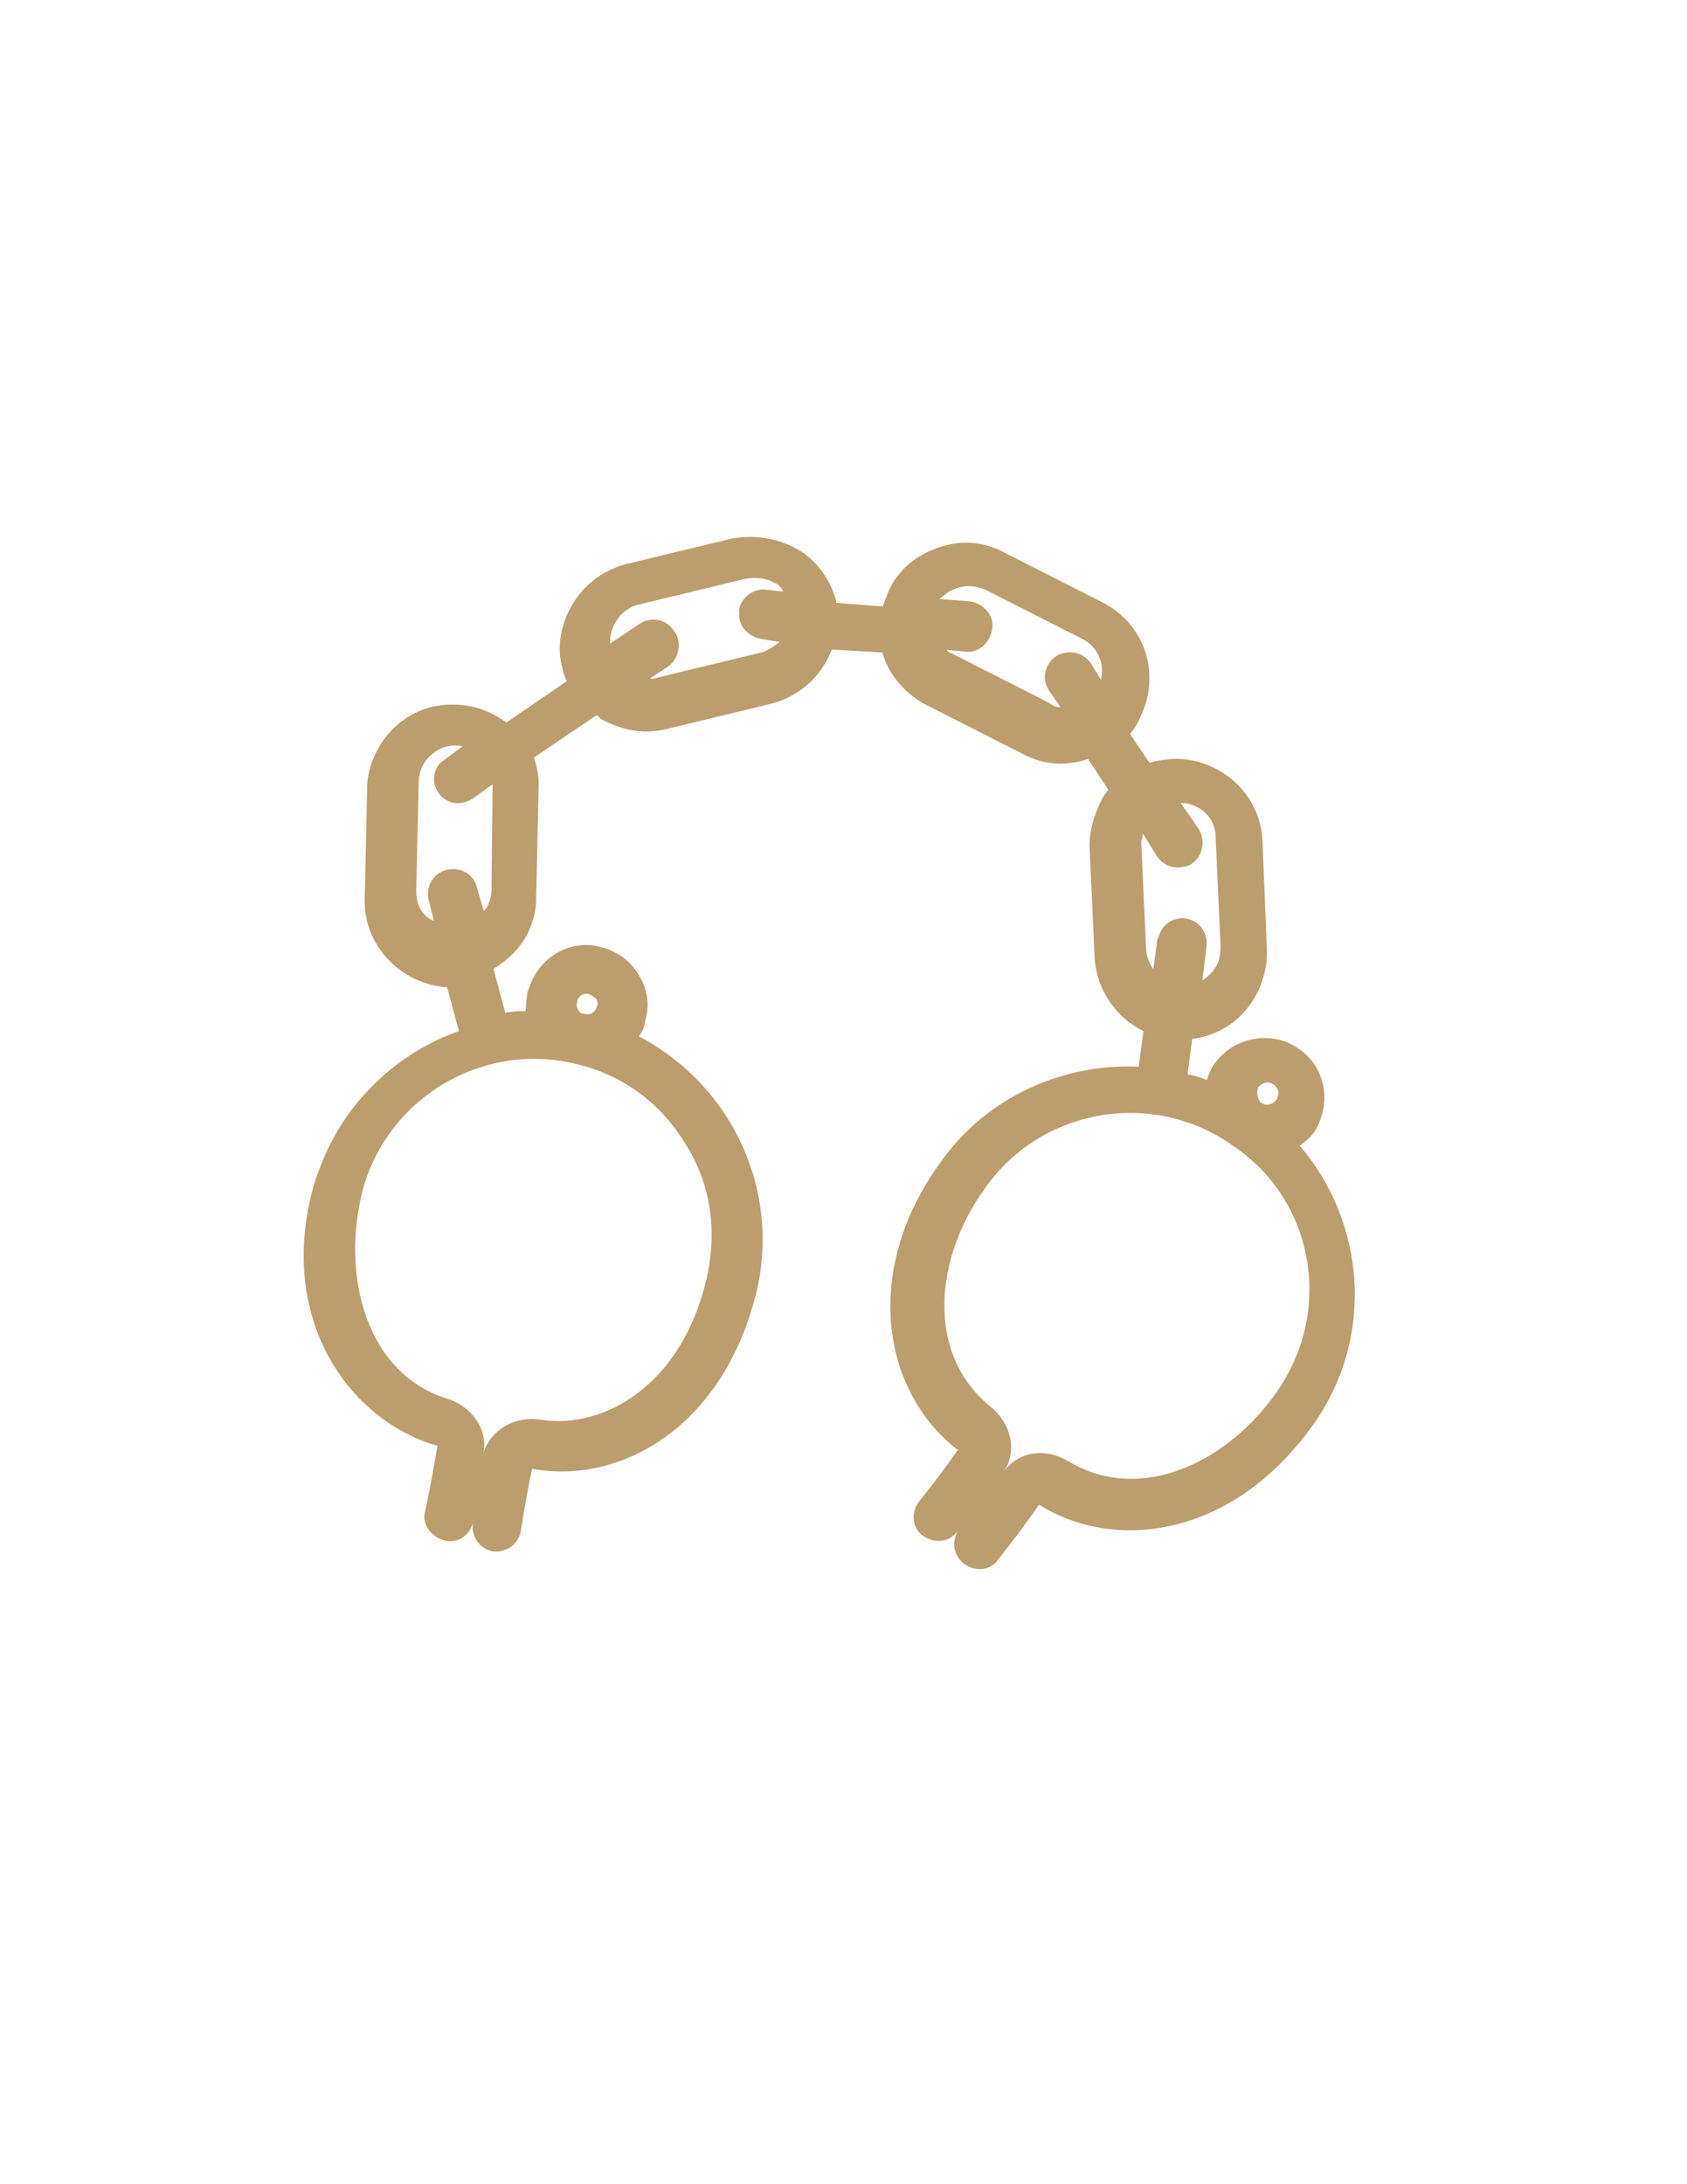 <?xml version="1.0" encoding="utf-8"?>
<!-- Generator: Adobe Illustrator 18.1.1, SVG Export Plug-In . SVG Version: 6.00 Build 0)  -->
<!DOCTYPE svg PUBLIC "-//W3C//DTD SVG 1.1//EN" "http://www.w3.org/Graphics/SVG/1.1/DTD/svg11.dtd">
<svg version="1.1" id="Layer_1" xmlns="http://www.w3.org/2000/svg" xmlns:xlink="http://www.w3.org/1999/xlink" x="0px" y="0px"
	 viewBox="0 0 612 792" style="enable-background:new 0 0 612 792;" xml:space="preserve">
<style type="text/css">
	.st0{fill:#BC9D6D;}
</style>
<g id="Your_Icon">
	<path class="st0" d="M161.3,558.6c4.7,1.1,9.1-1.7,10.2-6.5c-0.6,5,2.3,9.3,7,10.4c5,0.6,9.3-2.3,10.4-7c0.8-5.5,3-18.3,4.2-23
		c0,0,0,0,0.6,0.2c31.5,5.5,69.1-15.2,80.9-65c4.9-21.4,1-43.6-10.7-62.3c-8.1-12.8-19.2-22.8-32.1-29.6c1.4-2,2.1-3.7,2.4-6.2
		c1.6-5.9,0.5-11.5-2.8-16.6c-3.2-5.1-7.9-8.2-13.8-9.7c-10.6-2.7-21.4,3.5-25.2,13.7c-0.4,1.1-0.6,1.7-1.1,2.8
		c-0.3,2.5-0.4,4.4-0.7,6.9c-2.5-0.3-4.6,0.2-7.3,0.5l-4.3-15.9c5.9-3.6,11.1-8.7,13.6-15.5c1.3-3.4,2-7,1.9-10.3l0.9-39.8
		c0.2-3.8-0.5-7.3-1.7-11l22.6-15.3c0.6,0.2,1.1,0.4,1.5,1.2c7.5,4.1,15.3,5.8,23.8,3.8l38.5-9.3c10.1-2.7,18-10,21.7-19.6l0,0
		l18.3,1.1c2.2,7.9,8,14.7,15.5,18.8l35.3,17.9c7.5,4.1,15.7,4.7,23.8,1.9l7.4,11.2c-2.2,2.4-3.3,5.2-4.6,8.6
		c-1.5,4-2.4,8.1-2.2,12.7l1.8,39.5c0.7,11.9,7.9,21.8,17.7,26.7l-1.7,12.9c-27.3-1.3-55.2,10.8-72,34.8c-5.5,7.6-9.6,15.1-12.6,23
		c-12.6,33.4-2.4,64.4,18.5,80.8c0,0,0,0,0.6,0.2c-2.8,4.1-10.7,14.7-14.4,19.1c-2.8,4.1-2.3,9.5,1.8,12.3s9.5,2.3,12.3-1.8l0,0
		c-0.2,0.6-0.4,1.1-0.6,1.7c-1.3,3.4-0.3,7.6,3.2,10.3c4.1,2.8,9.5,2.3,12.3-1.8c1.2-1.5,11.3-14.5,14.6-19.7c0,0,0,0,0.6,0.2
		c27.3,16.8,70,11.7,99.2-29.6c22.3-31.6,18.7-73.1-5.1-100.9c1.8-1.3,3.5-2.5,5-4.6c1.2-1.5,1.9-3.2,2.5-4.9
		c3.6-9.6,0.4-19.9-7.8-25.6c-9.7-6.9-23.6-4.4-30.5,5.3c-1.2,1.5-1.9,3.2-2.5,4.9c-0.2,0.6-0.2,0.6-0.4,1.1c-2.3-0.9-4.5-1.7-7-2
		l1.7-12.9c11.5-1.4,20.8-8.9,24.9-19.7c1.5-4,2.4-8.1,2.2-12.7L458,305c-0.6-17.1-15.6-30.5-32.7-29.8c-2.7,0.3-5.4,0.5-8.3,1.4
		l-7-10.4c1.4-2,2.6-3.5,3.5-5.8c7.9-15.8,2-34.2-13.8-42.1l-35.3-17.9c-7.5-4.1-15.7-4.7-23.8-1.9c-8.1,2.7-14.7,8-18.2,15.7
		c-0.4,1.1-0.9,2.3-1.3,3.4c-0.2,0.6-0.6,1.7-0.9,2.3l-17-1.3l0.2-0.6c-2.2-7.9-7.2-15-14.2-18.9c-7.5-4.1-15.5-5.2-23.8-3.8
		l-38.5,9.3c-10.1,2.7-18,10-21.7,19.6c-2.4,6.2-2.8,12.5-1.1,18.3c0.1,1.3,0.8,2.9,1.5,4.5l-21.9,15c-5.6-4.1-11.8-6.4-18.9-6.5
		c-13.4-0.5-25,8-29.7,20.4c-1.3,3.4-2,7-1.9,10.3l-0.9,39.8c-0.5,16.6,12.9,30.8,29.9,32l4.3,15.9c-22.3,7.7-41.4,25.7-50.2,48.9
		c-1.3,3.4-2.6,6.8-3.5,11c-11.1,46.2,14.5,81.2,45.3,90.3c0,0,0,0,0.6,0.2c-1,6.1-4,22.4-4.6,24.1
		C153.1,552.9,156.6,557.4,161.3,558.6z M463.1,504.8c-17.1,24.6-48.6,41.1-75.5,25.1c-8.4-5.1-18-3.6-23.3,3.5
		c4.7-7.3,2.6-17.1-4.8-23.2c-24.3-19.6-20-54.8-2.3-79.1c20.1-29.2,61-36.4,90-15.7C476.6,434.9,484,475.2,463.1,504.8z
		 M456.4,394.3c1.2-1.5,3.5-2.5,5.6-1.1c1.5,1.2,2.2,2.8,1.5,4.5c-0.2,0.6-0.2,0.6-0.4,1.1c-1.2,1.5-3.5,2.5-5.6,1.1l0,0l0,0
		C456.1,398.7,455.8,396,456.4,394.3z M441,303.7l1.8,39.5c-0.1,1.9-0.2,3.8-0.8,5.5c-1.1,2.8-3.3,5.2-5.8,6.8l1.5-12.4
		c0.6-5-2.9-9.5-7.8-10.1c-4.4-0.4-7.9,2.2-9.2,5.6c-0.2,0.6-0.4,1.1-0.9,2.3l-1.4,10.5c-1.3-1.8-2.3-4.1-2.6-6.8l-1.8-39.5
		c0.4-1.1,0.6-1.7,0.5-3l5.2,8.4c2.9,4.3,8.4,5.1,12.5,2.8c4.3-2.9,5.1-8.4,2.8-12.5l-6.7-9.7C435.4,291.3,441.1,296.7,441,303.7z
		 M347.3,213.2c3.7-1.2,6.7-0.7,10.1,0.6l35.3,17.9c5.4,2.7,8.2,8.9,6.7,14.8l-3.6-5.9c-2.9-4.3-8.4-5.1-12.5-2.8
		c-1.8,1.3-3,2.7-3.6,4.4c-1.1,2.8-0.8,5.5,0.8,8.1l4.2,6.1c-1.3,0.1-3-0.5-4-1.5l-35.3-17.9c-0.6-0.2-1.7-0.6-2-1.4l6.9,0.7
		c5,0.6,9.1-3.6,9.7-8.6s-3.6-9.1-8.6-9.7l-10.7-0.8C342.4,215.9,344.4,214.1,347.3,213.2z M231.8,219.2l38.5-9.3
		c3.5-0.6,7.3-0.5,10.5,1.4c1.7,0.6,2.6,1.6,3.3,3.2l-6.9-0.7c-3.8-0.2-7.4,2.4-8.7,5.8c-0.2,0.6-0.6,1.7-0.3,2.5
		c-0.6,5,3.6,9.1,8.6,9.7l6.1,1c-1.8,1.3-3.5,2.5-5.9,3.6l-38.5,9.3c-0.8,0.4-2.1,0.5-2.7,0.3l6.9-4.5c3.8-3.1,4.8-9.2,1.7-12.9
		c-2.9-4.3-8.4-5.1-12.7-2.2l-10.4,7C221.1,226.8,225.4,220.7,231.8,219.2z M151,323.1l0.9-39.8c0.1-7.1,6.3-13.1,13.4-13
		c0.6,0.2,1.3-0.1,2.5,0.3l-6.3,4.7c-1.8,1.3-2.8,2.2-3.4,3.9c-1.1,2.8-0.8,5.5,0.8,8.1c2.9,4.3,8.4,5.1,12.7,2.2l7.1-5.1l-0.4,38.6
		c0.1,1.3-0.5,3-0.9,4.2s-0.9,2.3-1.9,3.2l-2.5-8.7c-1.3-5-6.2-7.5-11.2-6.2c-2.9,0.8-4.9,2.7-6,5.5c-0.6,1.7-0.7,3.6-0.2,5.7
		l1.8,7.2C153.3,332.4,151,328.3,151,323.1z M209.7,366.1c-0.4-0.8-0.7-1.6-0.3-2.7c0.3-2.5,2.6-3.5,4.3-2.9c1.1,0.4,2,1.4,2.6,1.6
		c0.4,0.8,0.7,1.6,0.3,2.7l-0.2,0.6c-0.6,1.7-2.4,3-4.7,2.1l0,0l0,0C211,367.9,210.1,366.9,209.7,366.1z M131,433.9
		c7.9-34.5,42.7-56.3,77.2-48.3c16.7,3.7,31,13.7,40.2,28.8c9.4,14.5,11.9,31.7,8,48.9c-8.8,38.7-37.1,55.1-60.3,51.5
		c-9.1-1.5-18.1,3.5-20.8,12.2c1.9-8.3-3.9-17-13.2-19.9C133.2,498.1,124.2,463.7,131,433.9z"/>
</g>
</svg>
